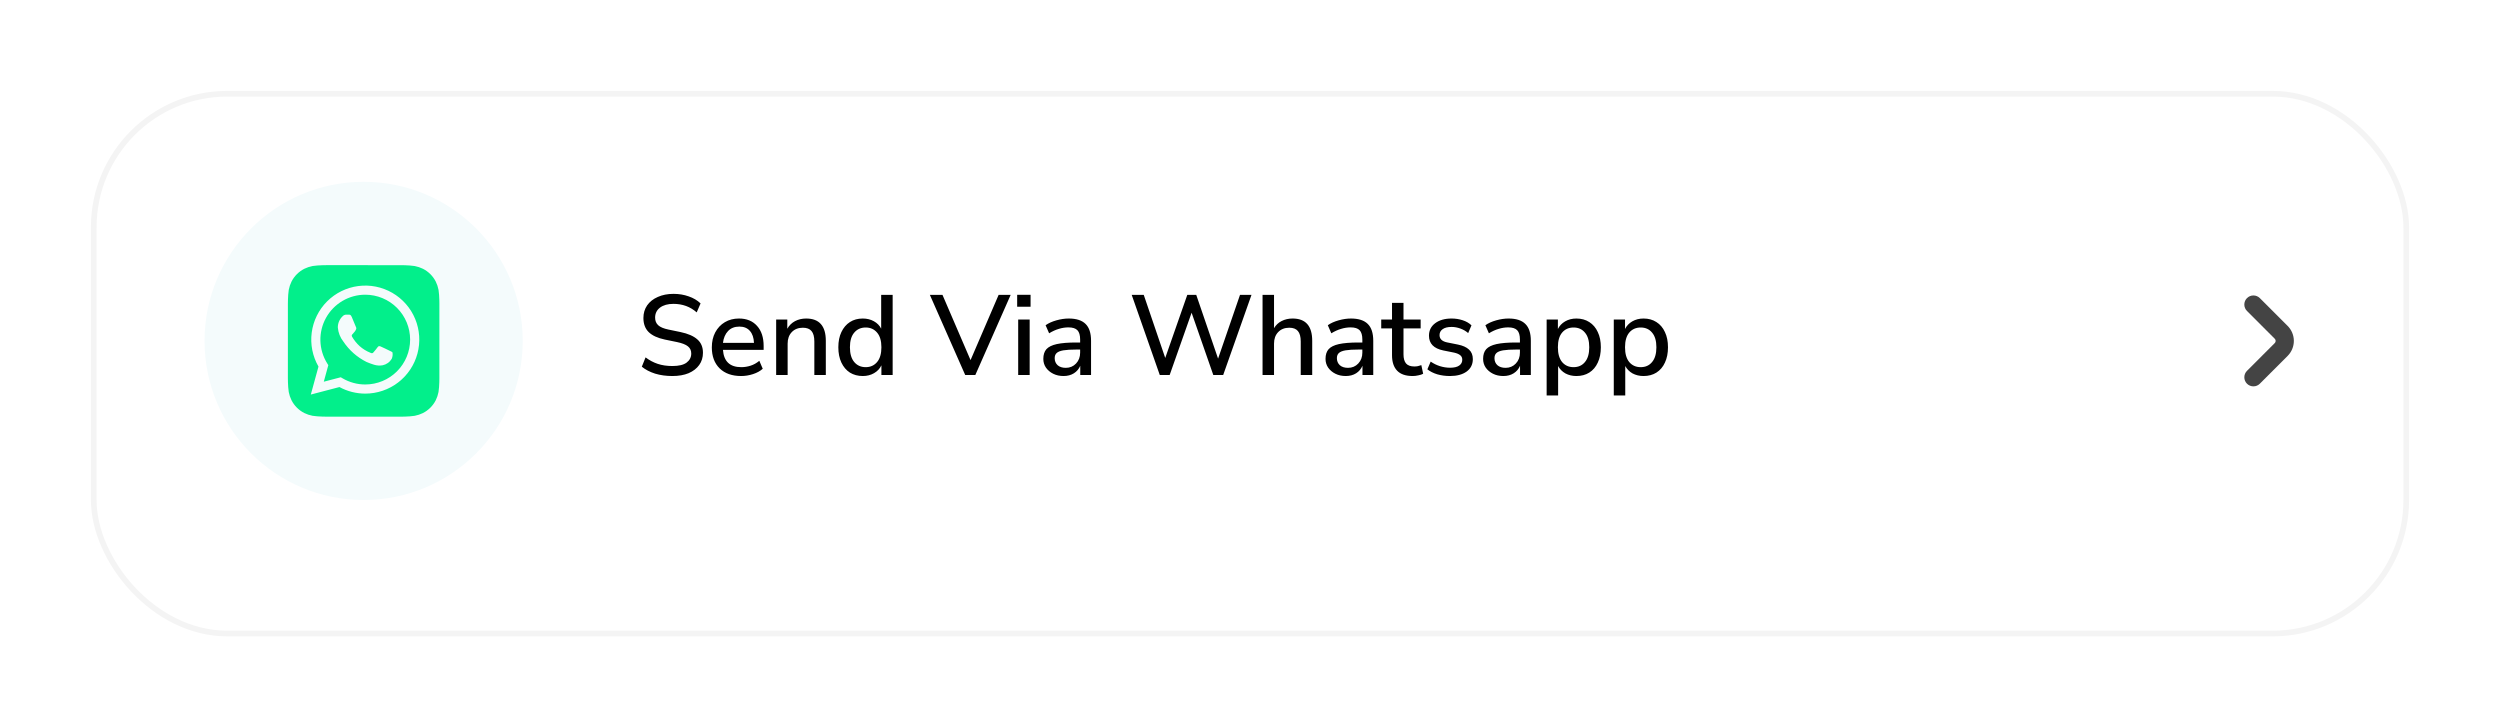 <svg width="440" height="128" viewBox="0 0 440 128" fill="none" xmlns="http://www.w3.org/2000/svg">
<g filter="url(#filter0_d_3733_91999)">
<rect x="16" y="12" width="408" height="96" rx="24" fill="white"/>
<rect x="16.5" y="12.5" width="407" height="95" rx="23.5" stroke="#F4F4F4"/>
</g>
<path d="M395.469 67.532C395.32 67.383 395.202 67.207 395.122 67.012C395.041 66.818 395 66.61 395 66.4C395 66.19 395.041 65.981 395.122 65.787C395.202 65.593 395.32 65.417 395.469 65.268L400.36 60.377C400.46 60.276 400.516 60.141 400.516 59.999C400.516 59.858 400.46 59.722 400.36 59.622L395.469 54.732C395.169 54.432 395 54.025 395 53.6C395 53.176 395.168 52.769 395.468 52.469C395.768 52.169 396.175 52 396.6 52C397.024 52 397.431 52.168 397.731 52.468L402.623 57.36C402.97 57.707 403.245 58.118 403.432 58.571C403.62 59.024 403.717 59.51 403.717 60C403.717 60.49 403.62 60.976 403.432 61.429C403.245 61.882 402.97 62.293 402.623 62.64L397.731 67.532C397.431 67.832 397.024 68 396.6 68C396.176 68 395.769 67.832 395.469 67.532Z" fill="#444444"/>
<path d="M118.34 66.18C117.233 66.18 116.22 66.04 115.3 65.76C114.38 65.467 113.6 65.06 112.96 64.54L113.62 62.9C114.287 63.407 115 63.787 115.76 64.04C116.52 64.293 117.38 64.42 118.34 64.42C119.473 64.42 120.307 64.22 120.84 63.82C121.387 63.407 121.66 62.873 121.66 62.22C121.66 61.687 121.467 61.267 121.08 60.96C120.693 60.64 120.047 60.387 119.14 60.2L117 59.76C115.733 59.493 114.787 59.053 114.16 58.44C113.547 57.827 113.24 57 113.24 55.96C113.24 55.12 113.46 54.38 113.9 53.74C114.353 53.1 114.98 52.607 115.78 52.26C116.58 51.9 117.5 51.72 118.54 51.72C119.5 51.72 120.387 51.867 121.2 52.16C122.027 52.44 122.727 52.853 123.3 53.4L122.62 54.98C121.487 53.98 120.12 53.48 118.52 53.48C117.533 53.48 116.747 53.7 116.16 54.14C115.587 54.58 115.3 55.167 115.3 55.9C115.3 56.46 115.48 56.907 115.84 57.24C116.2 57.573 116.8 57.827 117.64 58L119.76 58.44C121.093 58.72 122.087 59.153 122.74 59.74C123.393 60.313 123.72 61.093 123.72 62.08C123.72 62.907 123.5 63.627 123.06 64.24C122.62 64.853 122 65.333 121.2 65.68C120.4 66.013 119.447 66.18 118.34 66.18ZM130.441 66.18C128.841 66.18 127.581 65.733 126.661 64.84C125.741 63.933 125.281 62.7 125.281 61.14C125.281 60.14 125.481 59.26 125.881 58.5C126.295 57.727 126.861 57.127 127.581 56.7C128.301 56.273 129.128 56.06 130.061 56.06C131.408 56.06 132.468 56.493 133.241 57.36C134.015 58.213 134.401 59.393 134.401 60.9V61.58H127.241C127.388 63.607 128.461 64.62 130.461 64.62C131.021 64.62 131.568 64.533 132.101 64.36C132.648 64.187 133.161 63.9 133.641 63.5L134.241 64.9C133.801 65.3 133.235 65.613 132.541 65.84C131.848 66.067 131.148 66.18 130.441 66.18ZM130.141 57.48C129.301 57.48 128.635 57.74 128.141 58.26C127.648 58.78 127.348 59.473 127.241 60.34H132.701C132.661 59.433 132.421 58.733 131.981 58.24C131.541 57.733 130.928 57.48 130.141 57.48ZM136.604 66V56.24H138.564V57.86C138.897 57.273 139.35 56.827 139.924 56.52C140.51 56.213 141.164 56.06 141.884 56.06C144.19 56.06 145.344 57.367 145.344 59.98V66H143.324V60.1C143.324 59.26 143.157 58.647 142.824 58.26C142.504 57.873 141.997 57.68 141.304 57.68C140.49 57.68 139.837 57.94 139.344 58.46C138.864 58.967 138.624 59.64 138.624 60.48V66H136.604ZM151.847 66.18C150.994 66.18 150.24 65.98 149.587 65.58C148.947 65.167 148.447 64.58 148.087 63.82C147.727 63.06 147.547 62.16 147.547 61.12C147.547 60.08 147.727 59.187 148.087 58.44C148.447 57.68 148.947 57.093 149.587 56.68C150.227 56.267 150.98 56.06 151.847 56.06C152.58 56.06 153.234 56.22 153.807 56.54C154.38 56.86 154.807 57.293 155.087 57.84V51.9H157.107V66H155.127V64.3C154.847 64.887 154.414 65.347 153.827 65.68C153.254 66.013 152.594 66.18 151.847 66.18ZM152.367 64.62C153.194 64.62 153.86 64.32 154.367 63.72C154.874 63.12 155.127 62.253 155.127 61.12C155.127 59.987 154.874 59.127 154.367 58.54C153.86 57.94 153.194 57.64 152.367 57.64C151.527 57.64 150.854 57.94 150.347 58.54C149.84 59.127 149.587 59.987 149.587 61.12C149.587 62.253 149.84 63.12 150.347 63.72C150.854 64.32 151.527 64.62 152.367 64.62ZM169.877 66L163.657 51.9H165.877L170.817 63.38L175.757 51.9H177.877L171.657 66H169.877ZM179.021 53.98V51.88H181.381V53.98H179.021ZM179.201 66V56.24H181.221V66H179.201ZM187.185 66.18C186.505 66.18 185.898 66.047 185.365 65.78C184.831 65.513 184.405 65.153 184.085 64.7C183.778 64.247 183.625 63.733 183.625 63.16C183.625 62.44 183.805 61.873 184.165 61.46C184.538 61.047 185.145 60.747 185.985 60.56C186.838 60.373 187.985 60.28 189.425 60.28H190.105V59.76C190.105 59 189.945 58.453 189.625 58.12C189.305 57.787 188.778 57.62 188.045 57.62C187.485 57.62 186.925 57.707 186.365 57.88C185.805 58.04 185.231 58.3 184.645 58.66L184.025 57.24C184.531 56.88 185.165 56.593 185.925 56.38C186.685 56.167 187.411 56.06 188.105 56.06C189.438 56.06 190.425 56.38 191.065 57.02C191.705 57.647 192.025 58.633 192.025 59.98V66H190.125V64.38C189.885 64.94 189.511 65.38 189.005 65.7C188.498 66.02 187.891 66.18 187.185 66.18ZM187.585 64.74C188.305 64.74 188.905 64.487 189.385 63.98C189.865 63.473 190.105 62.833 190.105 62.06V61.52H189.445C188.471 61.52 187.705 61.567 187.145 61.66C186.598 61.753 186.205 61.913 185.965 62.14C185.738 62.353 185.625 62.653 185.625 63.04C185.625 63.547 185.798 63.96 186.145 64.28C186.491 64.587 186.971 64.74 187.585 64.74ZM204.121 66L199.181 51.9H201.301L205.081 63L208.961 51.9H210.541L214.381 63.12L218.241 51.9H220.261L215.281 66H213.541L209.721 55.04L205.861 66H204.121ZM222.209 66V51.9H224.229V57.76C224.562 57.2 225.009 56.78 225.569 56.5C226.142 56.207 226.782 56.06 227.489 56.06C229.796 56.06 230.949 57.367 230.949 59.98V66H228.929V60.1C228.929 59.26 228.762 58.647 228.429 58.26C228.109 57.873 227.602 57.68 226.909 57.68C226.096 57.68 225.442 57.94 224.949 58.46C224.469 58.967 224.229 59.64 224.229 60.48V66H222.209ZM236.853 66.18C236.173 66.18 235.566 66.047 235.033 65.78C234.499 65.513 234.073 65.153 233.753 64.7C233.446 64.247 233.293 63.733 233.293 63.16C233.293 62.44 233.473 61.873 233.833 61.46C234.206 61.047 234.813 60.747 235.653 60.56C236.506 60.373 237.653 60.28 239.093 60.28H239.773V59.76C239.773 59 239.613 58.453 239.293 58.12C238.973 57.787 238.446 57.62 237.713 57.62C237.153 57.62 236.593 57.707 236.033 57.88C235.473 58.04 234.899 58.3 234.313 58.66L233.693 57.24C234.199 56.88 234.833 56.593 235.593 56.38C236.353 56.167 237.079 56.06 237.773 56.06C239.106 56.06 240.093 56.38 240.733 57.02C241.373 57.647 241.693 58.633 241.693 59.98V66H239.793V64.38C239.553 64.94 239.179 65.38 238.673 65.7C238.166 66.02 237.559 66.18 236.853 66.18ZM237.253 64.74C237.973 64.74 238.573 64.487 239.053 63.98C239.533 63.473 239.773 62.833 239.773 62.06V61.52H239.113C238.139 61.52 237.373 61.567 236.813 61.66C236.266 61.753 235.873 61.913 235.633 62.14C235.406 62.353 235.293 62.653 235.293 63.04C235.293 63.547 235.466 63.96 235.813 64.28C236.159 64.587 236.639 64.74 237.253 64.74ZM248.635 66.18C247.408 66.18 246.495 65.867 245.895 65.24C245.295 64.613 244.995 63.707 244.995 62.52V57.8H243.095V56.24H244.995V53.3H247.015V56.24H250.035V57.8H247.015V62.36C247.015 63.067 247.161 63.6 247.455 63.96C247.761 64.32 248.255 64.5 248.935 64.5C249.148 64.5 249.355 64.48 249.555 64.44C249.755 64.387 249.955 64.327 250.155 64.26L250.475 65.78C250.275 65.9 249.995 65.993 249.635 66.06C249.288 66.14 248.955 66.18 248.635 66.18ZM255.199 66.18C254.399 66.18 253.653 66.08 252.959 65.88C252.266 65.667 251.686 65.373 251.219 65L251.799 63.64C252.293 63.987 252.833 64.253 253.419 64.44C254.019 64.627 254.619 64.72 255.219 64.72C255.926 64.72 256.459 64.593 256.819 64.34C257.179 64.087 257.359 63.747 257.359 63.32C257.359 62.973 257.239 62.707 256.999 62.52C256.759 62.32 256.399 62.167 255.919 62.06L254.019 61.68C252.339 61.333 251.499 60.467 251.499 59.08C251.499 58.16 251.866 57.427 252.599 56.88C253.333 56.333 254.293 56.06 255.479 56.06C256.159 56.06 256.806 56.16 257.419 56.36C258.046 56.56 258.566 56.86 258.979 57.26L258.399 58.62C257.999 58.273 257.539 58.007 257.019 57.82C256.499 57.633 255.986 57.54 255.479 57.54C254.786 57.54 254.259 57.673 253.899 57.94C253.539 58.193 253.359 58.54 253.359 58.98C253.359 59.647 253.799 60.073 254.679 60.26L256.579 60.64C257.446 60.813 258.099 61.107 258.539 61.52C258.993 61.933 259.219 62.493 259.219 63.2C259.219 64.133 258.853 64.867 258.119 65.4C257.386 65.92 256.413 66.18 255.199 66.18ZM264.587 66.18C263.907 66.18 263.3 66.047 262.767 65.78C262.234 65.513 261.807 65.153 261.487 64.7C261.18 64.247 261.027 63.733 261.027 63.16C261.027 62.44 261.207 61.873 261.567 61.46C261.94 61.047 262.547 60.747 263.387 60.56C264.24 60.373 265.387 60.28 266.827 60.28H267.507V59.76C267.507 59 267.347 58.453 267.027 58.12C266.707 57.787 266.18 57.62 265.447 57.62C264.887 57.62 264.327 57.707 263.767 57.88C263.207 58.04 262.634 58.3 262.047 58.66L261.427 57.24C261.934 56.88 262.567 56.593 263.327 56.38C264.087 56.167 264.814 56.06 265.507 56.06C266.84 56.06 267.827 56.38 268.467 57.02C269.107 57.647 269.427 58.633 269.427 59.98V66H267.527V64.38C267.287 64.94 266.914 65.38 266.407 65.7C265.9 66.02 265.294 66.18 264.587 66.18ZM264.987 64.74C265.707 64.74 266.307 64.487 266.787 63.98C267.267 63.473 267.507 62.833 267.507 62.06V61.52H266.847C265.874 61.52 265.107 61.567 264.547 61.66C264 61.753 263.607 61.913 263.367 62.14C263.14 62.353 263.027 62.653 263.027 63.04C263.027 63.547 263.2 63.96 263.547 64.28C263.894 64.587 264.374 64.74 264.987 64.74ZM272.209 69.6V56.24H274.189V57.9C274.469 57.34 274.896 56.893 275.469 56.56C276.042 56.227 276.702 56.06 277.449 56.06C278.316 56.06 279.069 56.267 279.709 56.68C280.362 57.093 280.862 57.68 281.209 58.44C281.569 59.187 281.749 60.08 281.749 61.12C281.749 62.16 281.569 63.06 281.209 63.82C280.862 64.58 280.362 65.167 279.709 65.58C279.069 65.98 278.316 66.18 277.449 66.18C276.729 66.18 276.082 66.027 275.509 65.72C274.949 65.4 274.522 64.967 274.229 64.42V69.6H272.209ZM276.949 64.62C277.789 64.62 278.456 64.32 278.949 63.72C279.456 63.12 279.709 62.253 279.709 61.12C279.709 59.987 279.456 59.127 278.949 58.54C278.456 57.94 277.789 57.64 276.949 57.64C276.109 57.64 275.436 57.94 274.929 58.54C274.436 59.127 274.189 59.987 274.189 61.12C274.189 62.253 274.436 63.12 274.929 63.72C275.436 64.32 276.109 64.62 276.949 64.62ZM284.025 69.6V56.24H286.005V57.9C286.285 57.34 286.712 56.893 287.285 56.56C287.859 56.227 288.519 56.06 289.265 56.06C290.132 56.06 290.885 56.267 291.525 56.68C292.179 57.093 292.679 57.68 293.025 58.44C293.385 59.187 293.565 60.08 293.565 61.12C293.565 62.16 293.385 63.06 293.025 63.82C292.679 64.58 292.179 65.167 291.525 65.58C290.885 65.98 290.132 66.18 289.265 66.18C288.545 66.18 287.899 66.027 287.325 65.72C286.765 65.4 286.339 64.967 286.045 64.42V69.6H284.025ZM288.765 64.62C289.605 64.62 290.272 64.32 290.765 63.72C291.272 63.12 291.525 62.253 291.525 61.12C291.525 59.987 291.272 59.127 290.765 58.54C290.272 57.94 289.605 57.64 288.765 57.64C287.925 57.64 287.252 57.94 286.745 58.54C286.252 59.127 286.005 59.987 286.005 61.12C286.005 62.253 286.252 63.12 286.745 63.72C287.252 64.32 287.925 64.62 288.765 64.62Z" fill="black"/>
<circle cx="64" cy="60" r="28" fill="#F4FBFC"/>
<path d="M77.32 52.73C77.309 52.158 77.263 51.587 77.182 51.021C77.087 50.517 76.924 50.029 76.699 49.569C76.206 48.594 75.414 47.801 74.439 47.307C73.982 47.082 73.497 46.92 72.996 46.824C72.425 46.742 71.85 46.695 71.273 46.683C71.029 46.675 70.712 46.67 70.566 46.67L57.436 46.668C57.29 46.668 56.974 46.672 56.729 46.681C56.157 46.692 55.586 46.738 55.02 46.819C54.516 46.915 54.028 47.077 53.568 47.302C52.593 47.796 51.8 48.587 51.306 49.562C51.081 50.019 50.919 50.505 50.823 51.005C50.74 51.576 50.694 52.151 50.682 52.728C50.673 52.972 50.669 53.289 50.669 53.435L50.667 66.565C50.667 66.711 50.671 67.028 50.68 67.272C50.691 67.845 50.737 68.415 50.818 68.982C50.913 69.485 51.076 69.973 51.301 70.434C51.794 71.409 52.586 72.201 53.561 72.696C54.018 72.92 54.504 73.082 55.004 73.179C55.575 73.261 56.15 73.308 56.727 73.319C56.971 73.328 57.288 73.332 57.434 73.332L70.564 73.335C70.71 73.335 71.026 73.33 71.271 73.322C71.843 73.31 72.414 73.264 72.981 73.183C73.484 73.088 73.972 72.925 74.432 72.701C75.407 72.207 76.2 71.415 76.695 70.441C76.919 69.983 77.081 69.498 77.177 68.997C77.26 68.427 77.307 67.851 77.318 67.275C77.327 67.03 77.331 66.713 77.331 66.567L77.333 53.437C77.333 53.292 77.329 52.975 77.32 52.73ZM64.289 69.277H64.285C62.698 69.276 61.136 68.879 59.743 68.12L54.703 69.441L56.052 64.517C55.007 62.704 54.59 60.597 54.864 58.523C55.139 56.449 56.09 54.523 57.57 53.045C59.05 51.566 60.977 50.617 63.052 50.345C65.126 50.073 67.233 50.493 69.044 51.539C70.856 52.586 72.272 54.201 73.072 56.135C73.872 58.068 74.012 60.211 73.47 62.232C72.929 64.253 71.735 66.039 70.075 67.312C68.415 68.586 66.381 69.276 64.289 69.277Z" fill="#02EF8B"/>
<path d="M64.292 51.867C62.88 51.867 61.494 52.245 60.278 52.962C59.062 53.678 58.06 54.708 57.376 55.943C56.693 57.179 56.352 58.575 56.391 59.986C56.43 61.397 56.846 62.772 57.596 63.968L57.784 64.267L56.986 67.181L59.976 66.397L60.264 66.569C61.482 67.289 62.871 67.67 64.286 67.669H64.289C66.383 67.667 68.39 66.834 69.87 65.353C71.35 63.872 72.181 61.864 72.181 59.77C72.182 57.676 71.351 55.668 69.872 54.186C68.393 52.704 66.386 51.87 64.292 51.867H64.292ZM68.939 63.16C68.764 63.449 68.532 63.698 68.256 63.893C67.98 64.087 67.667 64.222 67.336 64.29C66.837 64.375 66.325 64.343 65.84 64.195C65.38 64.053 64.928 63.886 64.486 63.695C62.846 62.872 61.448 61.637 60.429 60.11C59.873 59.403 59.536 58.55 59.459 57.654C59.452 57.284 59.523 56.917 59.666 56.576C59.809 56.235 60.022 55.927 60.29 55.673C60.37 55.583 60.467 55.509 60.576 55.458C60.685 55.407 60.803 55.379 60.924 55.376C61.082 55.376 61.24 55.377 61.379 55.384C61.525 55.392 61.72 55.329 61.913 55.792C62.111 56.267 62.586 57.436 62.645 57.555C62.683 57.617 62.705 57.688 62.708 57.76C62.712 57.833 62.697 57.905 62.665 57.971C62.605 58.114 62.525 58.247 62.428 58.367C62.309 58.506 62.178 58.676 62.072 58.783C61.953 58.901 61.829 59.03 61.967 59.267C62.324 59.878 62.769 60.432 63.289 60.912C63.852 61.413 64.498 61.812 65.199 62.091C65.436 62.21 65.575 62.19 65.713 62.032C65.852 61.873 66.307 61.338 66.465 61.1C66.623 60.863 66.782 60.902 66.999 60.982C67.217 61.061 68.385 61.635 68.623 61.754C68.86 61.873 69.018 61.932 69.078 62.032C69.143 62.413 69.095 62.806 68.939 63.161V63.16Z" fill="#02EF8B"/>
<defs>
<filter id="filter0_d_3733_91999" x="0" y="0" width="440" height="128" filterUnits="userSpaceOnUse" color-interpolation-filters="sRGB">
<feFlood flood-opacity="0" result="BackgroundImageFix"/>
<feColorMatrix in="SourceAlpha" type="matrix" values="0 0 0 0 0 0 0 0 0 0 0 0 0 0 0 0 0 0 127 0" result="hardAlpha"/>
<feOffset dy="4"/>
<feGaussianBlur stdDeviation="8"/>
<feComposite in2="hardAlpha" operator="out"/>
<feColorMatrix type="matrix" values="0 0 0 0 0.667 0 0 0 0 0.667 0 0 0 0 0.667 0 0 0 0.15 0"/>
<feBlend mode="normal" in2="BackgroundImageFix" result="effect1_dropShadow_3733_91999"/>
<feBlend mode="normal" in="SourceGraphic" in2="effect1_dropShadow_3733_91999" result="shape"/>
</filter>
</defs>
</svg>
